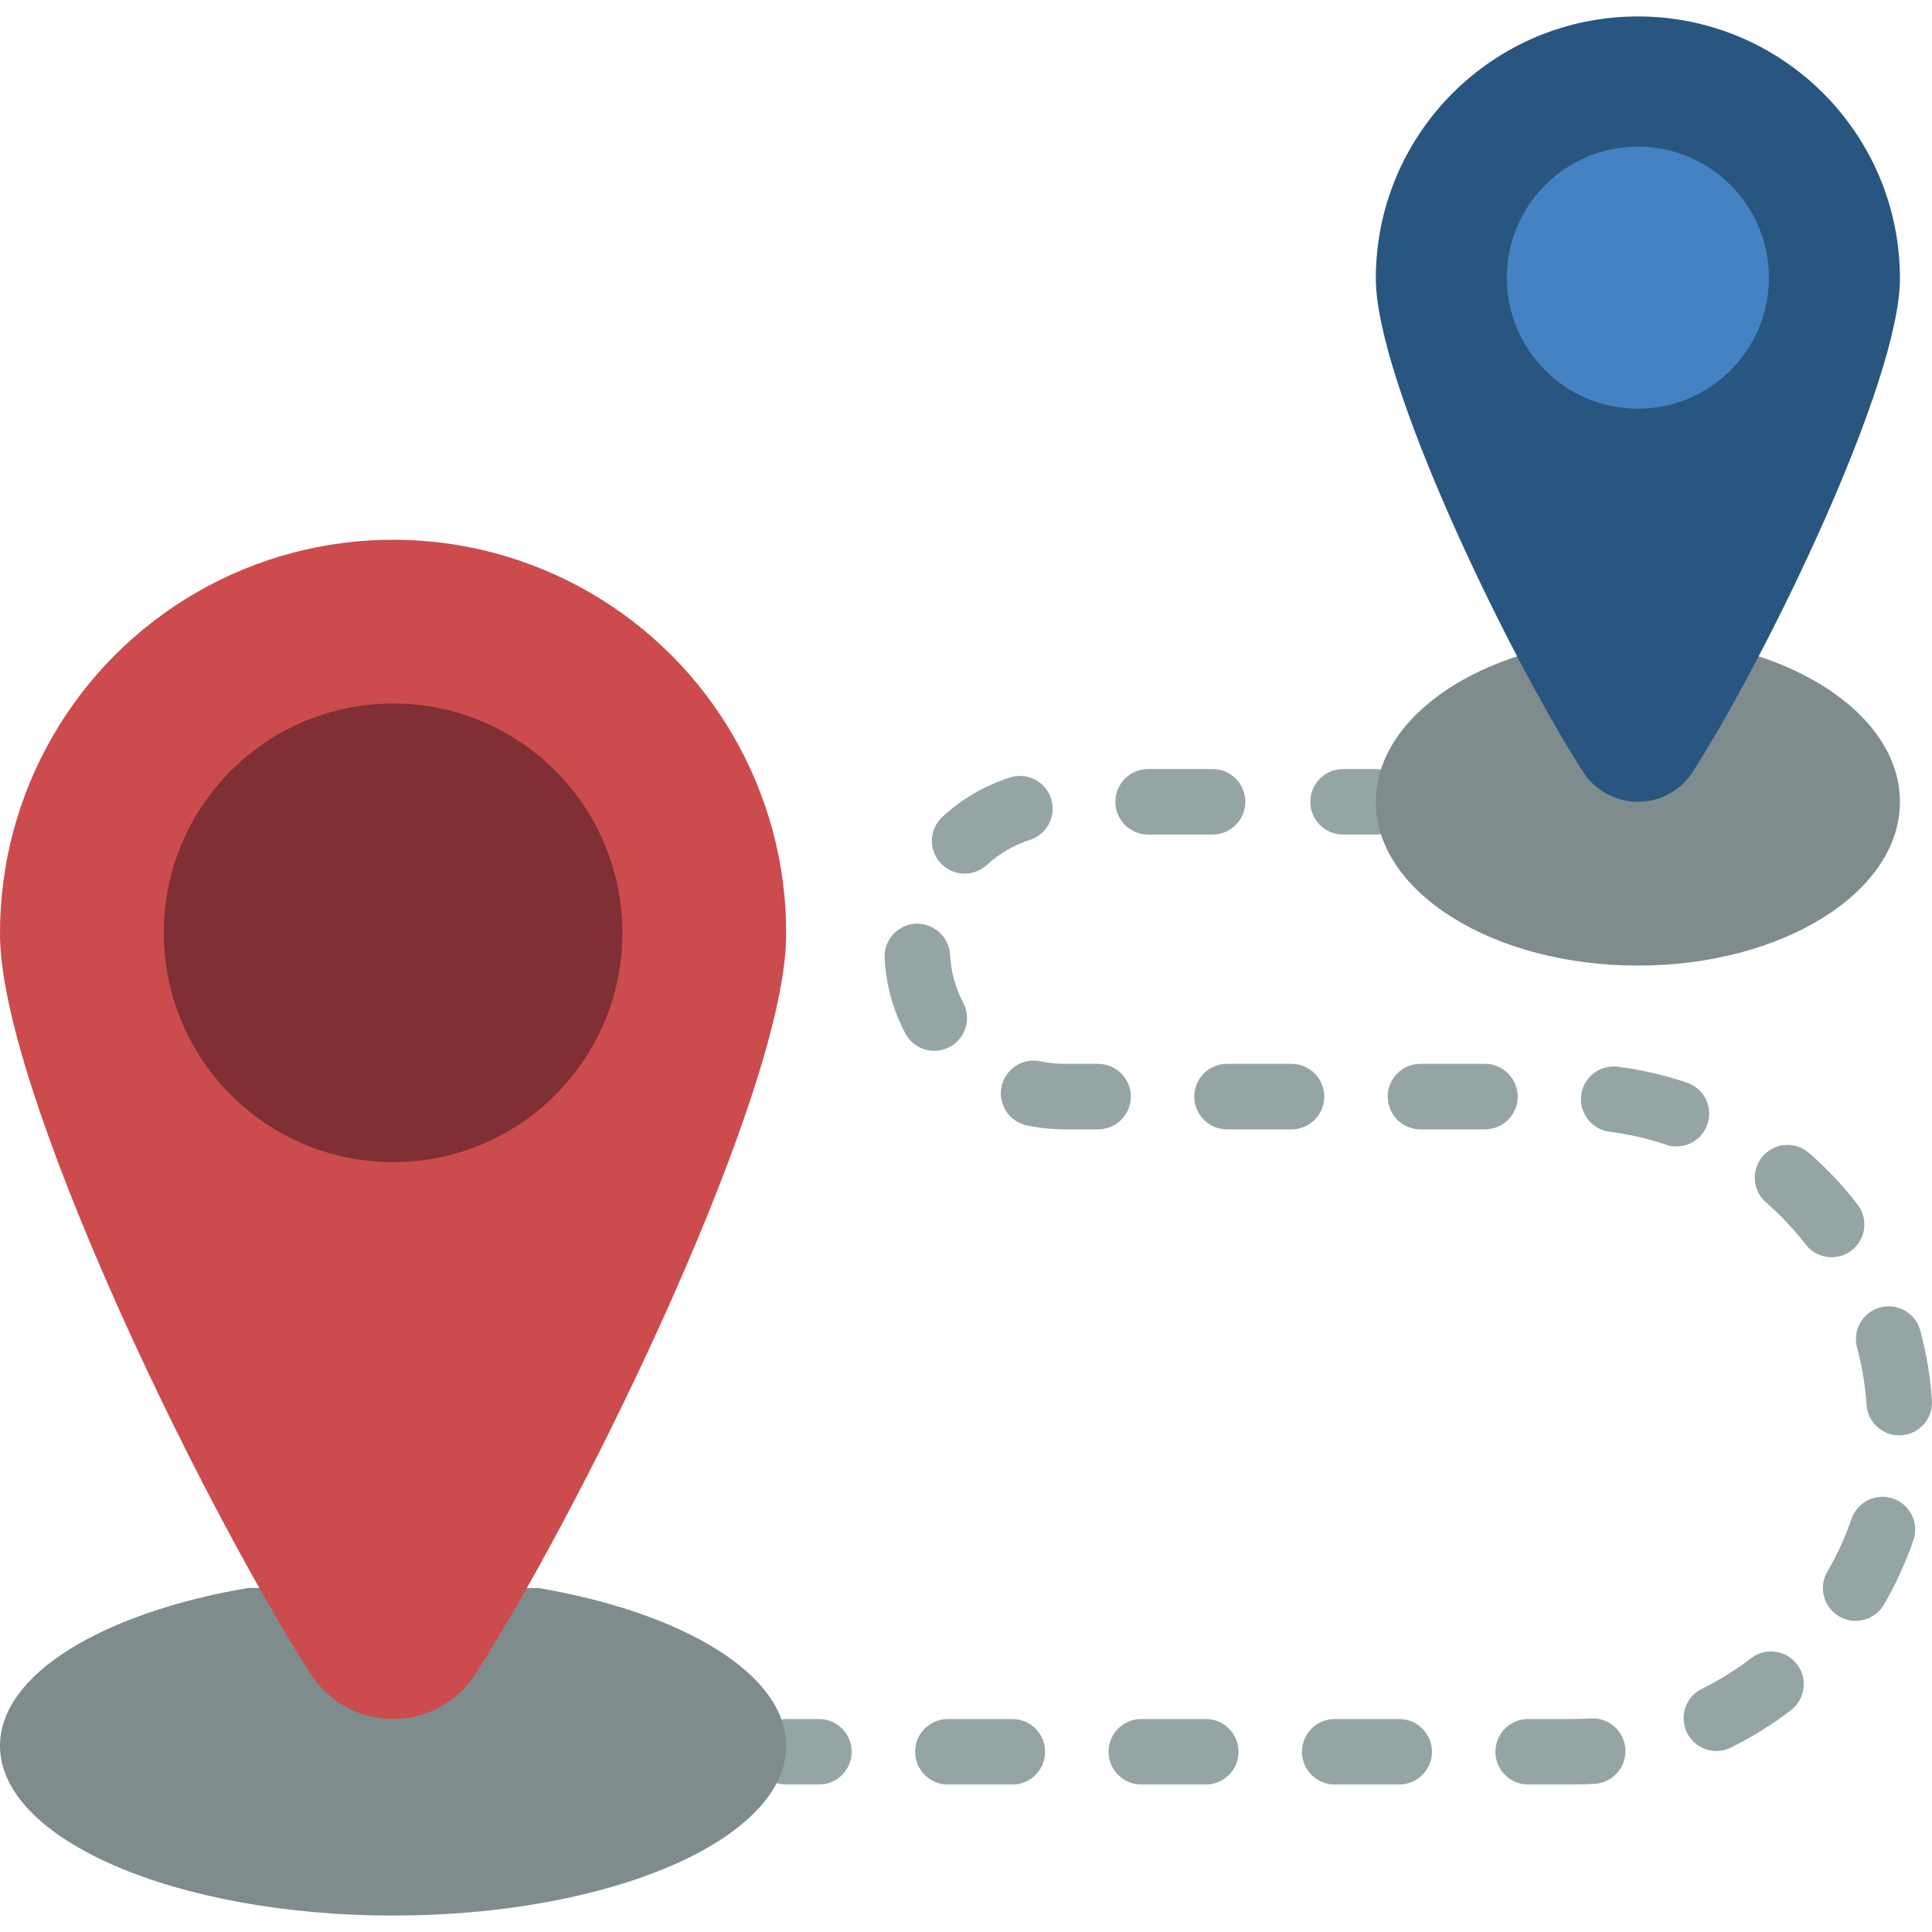 <?xml version="1.0" encoding="iso-8859-1"?>
<!-- Generator: Adobe Illustrator 19.0.0, SVG Export Plug-In . SVG Version: 6.00 Build 0)  -->
<svg version="1.1" id="Capa_1" xmlns="http://www.w3.org/2000/svg" xmlns:xlink="http://www.w3.org/1999/xlink" x="0px" y="0px"
	 viewBox="0 0 511.816 511.816" style="enable-background:new 0 0 511.816 511.816;" xml:space="preserve">
<g>
	<g>
		<path style="fill:#95A5A5;" d="M216.95,472.747h-8.678c-4.793,0-8.678-3.885-8.678-8.678c0-4.793,3.885-8.678,8.678-8.678h8.678
			c4.793,0,8.678,3.885,8.678,8.678C225.628,468.862,221.742,472.747,216.95,472.747z"/>
		<path style="fill:#95A5A5;" d="M416.543,472.747h-11.712c-4.793,0-8.678-3.885-8.678-8.678c0-4.793,3.885-8.678,8.678-8.678
			h11.712c1.619,0,3.229-0.049,4.831-0.148c3.098-0.197,6.065,1.276,7.781,3.862c1.716,2.587,1.92,5.893,0.534,8.671
			c-1.386,2.778-4.15,4.604-7.248,4.789C420.483,472.688,418.517,472.748,416.543,472.747z M370.67,472.747h-17.085
			c-4.793,0-8.678-3.885-8.678-8.678c0-4.793,3.885-8.678,8.678-8.678h17.085c4.793,0,8.678,3.885,8.678,8.678
			C379.348,468.862,375.463,472.747,370.67,472.747z M319.433,472.747h-17.085c-4.793,0-8.678-3.885-8.678-8.678
			c0-4.793,3.885-8.678,8.678-8.678h17.085c4.793,0,8.678,3.885,8.678,8.678C328.111,468.862,324.225,472.747,319.433,472.747z
			 M268.187,472.747h-17.076c-4.793,0-8.678-3.885-8.678-8.678c0-4.793,3.885-8.678,8.678-8.678h17.076
			c4.793,0,8.678,3.885,8.678,8.678C276.865,468.862,272.98,472.747,268.187,472.747z M454.695,463.857
			c-4.034,0.002-7.538-2.776-8.457-6.704c-0.918-3.929,0.992-7.972,4.609-9.758c4.602-2.271,8.97-4.987,13.042-8.11
			c2.46-1.886,5.739-2.317,8.603-1.13c2.864,1.187,4.876,3.812,5.28,6.886c0.404,3.074-0.863,6.129-3.323,8.015
			c-4.972,3.814-10.305,7.132-15.924,9.907C457.334,463.55,456.024,463.856,454.695,463.857L454.695,463.857z M491.585,429.387
			c-3.105-0.004-5.971-1.665-7.517-4.358c-1.546-2.692-1.536-6.006,0.026-8.689c2.581-4.432,4.722-9.107,6.39-13.958
			c1.556-4.531,6.491-6.942,11.021-5.386c4.531,1.556,6.942,6.491,5.386,11.021c-2.031,5.929-4.643,11.643-7.797,17.059
			C497.539,427.75,494.678,429.392,491.585,429.387L491.585,429.387z M503.128,380.247c-4.568-0.004-8.351-3.548-8.652-8.106
			c-0.336-5.11-1.176-10.174-2.508-15.119c-0.816-2.993,0.029-6.194,2.216-8.395c2.187-2.201,5.383-3.066,8.381-2.269
			s5.343,3.134,6.149,6.13c1.638,6.052,2.672,12.252,3.085,18.508c0.315,4.782-3.303,8.914-8.085,9.233
			C503.517,380.243,503.323,380.247,503.128,380.247L503.128,380.247z M485.221,333.061c-2.691,0.006-5.231-1.241-6.873-3.373
			c-3.138-4.062-6.667-7.807-10.534-11.182c-3.599-3.157-3.962-8.632-0.811-12.237c3.151-3.604,8.626-3.976,12.235-0.831
			c4.713,4.119,9.013,8.687,12.839,13.64c2.024,2.617,2.384,6.157,0.927,9.127S488.529,333.058,485.221,333.061L485.221,333.061z
			 M444.119,303.709c-0.946,0-1.885-0.156-2.78-0.462c-4.848-1.636-9.848-2.786-14.924-3.432c-3.08-0.386-5.72-2.387-6.923-5.249
			c-1.203-2.862-0.785-6.148,1.094-8.619c1.88-2.47,4.936-3.749,8.015-3.352c6.224,0.793,12.353,2.204,18.297,4.212
			c4.024,1.363,6.47,5.438,5.781,9.631C451.99,300.629,448.368,303.706,444.119,303.709L444.119,303.709z M393.382,299.188h-17.085
			c-4.793,0-8.678-3.885-8.678-8.678c0-4.793,3.885-8.678,8.678-8.678h17.085c4.793,0,8.678,3.885,8.678,8.678
			C402.06,295.302,398.175,299.188,393.382,299.188z M342.145,299.188H325.06c-4.793,0-8.678-3.885-8.678-8.678
			c0-4.793,3.885-8.678,8.678-8.678h17.085c4.793,0,8.678,3.885,8.678,8.678C350.822,295.302,346.937,299.188,342.145,299.188
			L342.145,299.188z M290.899,299.188h-8.864c-3.346,0.001-6.684-0.348-9.958-1.042c-3.051-0.626-5.533-2.84-6.502-5.8
			c-0.969-2.96-0.278-6.213,1.813-8.523c2.09-2.31,5.258-3.322,8.3-2.652c2.087,0.44,4.215,0.662,6.348,0.661h8.864
			c4.793,0,8.678,3.885,8.678,8.678C299.577,295.302,295.691,299.188,290.899,299.188L290.899,299.188z M247.509,278.383
			c-3.217,0.002-6.172-1.776-7.678-4.619c-3.277-6.172-5.147-12.994-5.475-19.975c-0.231-4.787,3.459-8.856,8.246-9.093
			c4.77-0.183,8.81,3.481,9.093,8.246c0.208,4.439,1.394,8.777,3.475,12.703c1.423,2.688,1.334,5.926-0.234,8.532
			C253.369,276.784,250.551,278.379,247.509,278.383L247.509,278.383z M255.551,231.438c-3.572,0-6.779-2.189-8.081-5.516
			c-1.302-3.326-0.432-7.111,2.191-9.535c5.134-4.734,11.239-8.29,17.89-10.42c2.954-0.942,6.185-0.236,8.477,1.851
			c2.292,2.087,3.297,5.238,2.636,8.267c-0.661,3.029-2.888,5.474-5.842,6.416c-4.231,1.356-8.115,3.619-11.381,6.631
			C259.839,230.617,257.735,231.441,255.551,231.438L255.551,231.438z M321.229,221.086h-17.076c-4.793,0-8.678-3.885-8.678-8.678
			c0-4.793,3.885-8.678,8.678-8.678h17.076c4.793,0,8.678,3.885,8.678,8.678C329.907,217.201,326.022,221.086,321.229,221.086z"/>
		<path style="fill:#95A5A5;" d="M364.475,221.086h-8.678c-4.793,0-8.678-3.885-8.678-8.678c0-4.793,3.885-8.678,8.678-8.678h8.678
			c4.793,0,8.678,3.885,8.678,8.678C373.153,217.201,369.268,221.086,364.475,221.086z"/>
	</g>
	<g>
		<path style="fill:#7F8C8D;" d="M142.58,420.679c38.443,6.543,65.692,22.819,65.692,41.795c0,24.864-46.601,44.985-104.136,44.985
			S0.001,487.338,0.001,462.474c0-18.975,27.249-35.252,65.692-41.795H142.58z"/>
		<path style="fill:#7F8C8D;" d="M465.921,173.878c22.216,7.289,37.402,21.782,37.402,38.53c0,23.951-31.067,43.39-69.424,43.39
			s-69.424-19.439-69.424-43.39c0-16.748,15.186-31.241,37.402-38.53H465.921z"/>
	</g>
	<path style="fill:#285680;" d="M503.323,73.781c0,27.093-34.446,98.64-54.811,130.583c-3.171,5.008-8.686,8.043-14.613,8.043
		s-11.442-3.035-14.613-8.043c-20.365-31.944-54.811-103.49-54.811-130.583c0-38.342,31.082-69.424,69.424-69.424
		S503.323,35.44,503.323,73.781z"/>
	<circle style="fill:#4482C3;" cx="433.899" cy="73.561" r="34.712"/>
	<path style="fill:#CC4B4C;" d="M208.272,247.451c0,40.64-51.669,147.959-82.216,195.875c-4.756,7.512-13.028,12.065-21.919,12.065
		s-17.163-4.553-21.919-12.065C51.669,395.41,0.001,288.091,0.001,247.451c-0.118-37.283,19.704-71.784,51.973-90.459
		s72.058-18.675,104.326,0S208.39,210.169,208.272,247.451z"/>
	<circle style="fill:#802F34;" cx="104.136" cy="247.12" r="60.746"/>
</g>
<g>
</g>
<g>
</g>
<g>
</g>
<g>
</g>
<g>
</g>
<g>
</g>
<g>
</g>
<g>
</g>
<g>
</g>
<g>
</g>
<g>
</g>
<g>
</g>
<g>
</g>
<g>
</g>
<g>
</g>
</svg>
